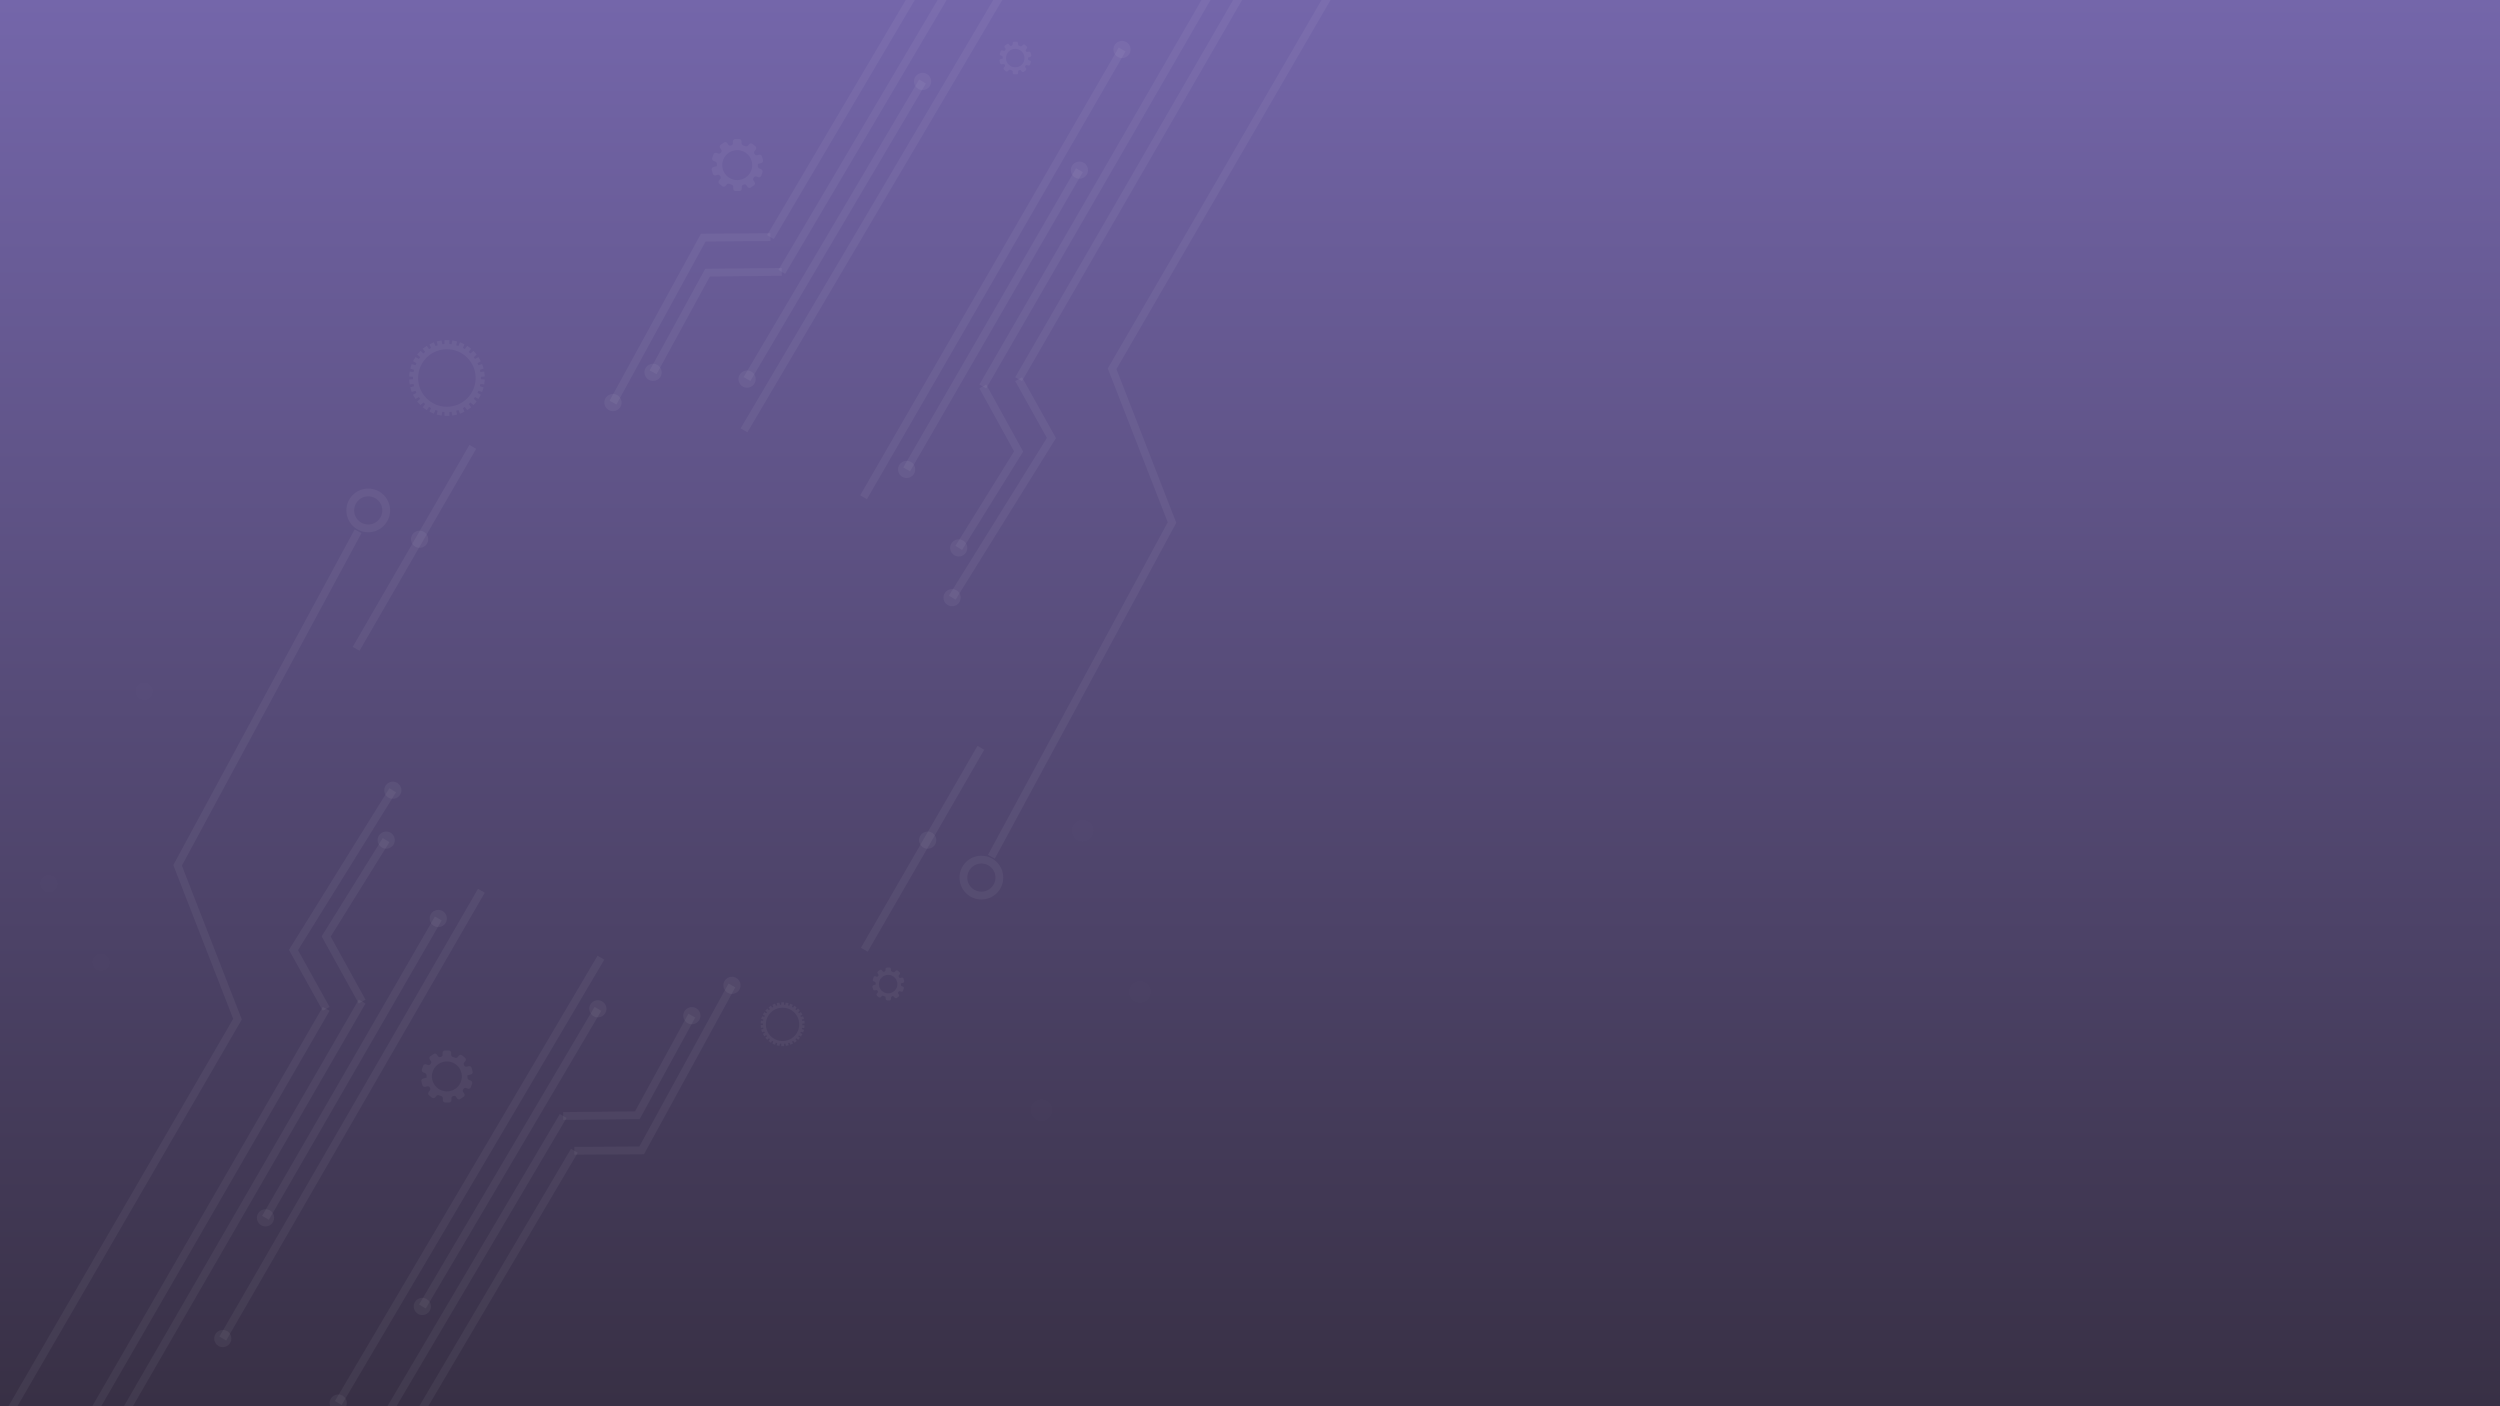 <?xml version="1.0" encoding="utf-8"?>
<!-- Generator: Adobe Illustrator 24.0.2, SVG Export Plug-In . SVG Version: 6.00 Build 0)  -->
<svg version="1.1" id="bg" xmlns="http://www.w3.org/2000/svg" xmlns:xlink="http://www.w3.org/1999/xlink" x="0px" y="0px"
	 viewBox="0 0 1920 1080" style="enable-background:new 0 0 1920 1080;" xml:space="preserve">
<rect x="0" y="0" width="1920" height="1080" fill="#808080" stroke="none"/>
<style type="text/css">
	.st0{fill:url(#SVGID_1_);}
	.st1{clip-path:url(#SVGID_3_);}
	.st2{opacity:0.1;}
	.st3{opacity:5.000000e-02;fill:#FFFFFF;}
	.st4{opacity:5.000000e-02;fill:none;stroke:#FFFFFF;stroke-width:6;stroke-miterlimit:10;}
	.st5{opacity:5.000000e-02;}
	.st6{fill:none;stroke:#FFFFFF;stroke-width:6;stroke-miterlimit:10;}
</style>
<title>bg-3</title>
<linearGradient id="SVGID_1_" gradientUnits="userSpaceOnUse" x1="346.043" y1="1021.718" x2="1426.043" y2="1021.718" gradientTransform="matrix(0 1 -1 0 1981.718 -346.043)">
	<stop  offset="1.082549e-07" style="stop-color:#7466AA"/>
	<stop  offset="1" style="stop-color:#383045"/>
</linearGradient>
<polygon class="st0" points="0,1080 0,0 1920,0 1920,1080 "/>
<g>
	<defs>
		
			<rect id="SVGID_2_" x="420" y="-420" transform="matrix(-1.836970e-16 1 -1 -1.836970e-16 1500 -420)" width="1080" height="1920"/>
	</defs>
	<clipPath id="SVGID_3_">
		<use xlink:href="#SVGID_2_"  style="overflow:visible;"/>
	</clipPath>
	<g class="st1">
		<g>
			<g>
				<g class="st2">
					<path class="st3" d="M44.2,678.7c0,3.7-3,6.6-6.6,6.6c-3.7,0-6.6-3-6.6-6.6c0-3.7,3-6.6,6.6-6.6
						C41.2,672.1,44.2,675,44.2,678.7z"/>
					<path class="st3" d="M117.3,530.9c0,3.7-3,6.6-6.6,6.6c-3.7,0-6.6-3-6.6-6.6c0-3.7,3-6.6,6.6-6.6
						C114.3,524.3,117.3,527.3,117.3,530.9z"/>
					<path class="st3" d="M84.2,739c0,3.7-3,6.6-6.6,6.6c-3.7,0-6.6-3-6.6-6.6c0-3.7,3-6.6,6.6-6.6C81.2,732.3,84.2,735.3,84.2,739z
						"/>
					<path class="st3" d="M-48.5,968.8c0,3.7-3,6.6-6.6,6.6s-6.6-3-6.6-6.6s3-6.6,6.6-6.6S-48.5,965.1-48.5,968.8z"/>
					<path class="st3" d="M-81.3,1061.5c0,3.7-3,6.6-6.6,6.6c-3.7,0-6.6-3-6.6-6.6c0-3.7,3-6.6,6.6-6.6
						C-84.2,1054.9-81.3,1057.8-81.3,1061.5z"/>
				</g>
				<g class="st2">
					<path class="st3" d="M791.6,852.6c0-4.6,3.7-8.3,8.3-8.3c4.6,0,8.3,3.7,8.3,8.3c0,4.6-3.7,8.3-8.3,8.3
						C795.3,860.9,791.6,857.2,791.6,852.6z"/>
					<path class="st3" d="M867.2,761.8c0-4.6,3.7-8.3,8.3-8.3c4.6,0,8.3,3.7,8.3,8.3c0,4.6-3.7,8.3-8.3,8.3
						C870.9,770.2,867.2,766.4,867.2,761.8z"/>
					<path class="st3" d="M823.2,638c0-4.6,3.7-8.3,8.3-8.3s8.3,3.7,8.3,8.3c0,4.6-3.7,8.3-8.3,8.3S823.2,642.6,823.2,638z"/>
				</g>
				<g>
					<polyline class="st4" points="296.5,645.2 250.5,719.2 278.1,769.2 					"/>
					<polyline class="st4" points="301.6,606.9 225.4,729.6 250.5,774.8 					"/>
					<path class="st3" d="M303.2,645.2c0,3.7-3,6.6-6.6,6.6c-3.7,0-6.6-3-6.6-6.6s3-6.6,6.6-6.6
						C300.2,638.6,303.2,641.5,303.2,645.2z"/>
					<path class="st3" d="M308.3,606.9c0,3.7-3,6.6-6.6,6.6c-3.7,0-6.6-3-6.6-6.6c0-3.7,3-6.6,6.6-6.6
						C305.3,600.3,308.3,603.3,308.3,606.9z"/>
					<path class="st3" d="M343.2,705.4c0,3.7-3,6.6-6.6,6.6c-3.7,0-6.6-3-6.6-6.6c0-3.7,3-6.6,6.6-6.6
						C340.3,698.8,343.2,701.8,343.2,705.4z"/>
					<path class="st3" d="M210.5,935.3c0,3.7-3,6.6-6.6,6.6c-3.7,0-6.6-3-6.6-6.6c0-3.7,3-6.6,6.6-6.6
						C207.6,928.6,210.5,931.6,210.5,935.3z"/>
					<path class="st3" d="M177.7,1028c0,3.7-3,6.6-6.6,6.6c-3.7,0-6.6-3-6.6-6.6c0-3.7,3-6.6,6.6-6.6
						C174.8,1021.3,177.7,1024.3,177.7,1028z"/>
					<line class="st4" x1="171.1" y1="1028" x2="369.7" y2="684.1"/>
					<line class="st4" x1="203.9" y1="935.3" x2="336.6" y2="705.4"/>
					<line class="st4" x1="79.5" y1="1113.1" x2="278.1" y2="769.2"/>
					<line class="st4" x1="52" y1="1118.6" x2="250.5" y2="774.8"/>
				</g>
				<g>
					<polyline class="st4" points="531.3,780 489.5,856.5 432.5,857.1 					"/>
					<polyline class="st4" points="562.1,756.8 492.8,883.5 441.1,883.8 					"/>
					<path class="st3" d="M528.1,774.3c-3.2,1.8-4.3,5.8-2.5,9c1.8,3.2,5.8,4.3,9,2.5c3.2-1.8,4.3-5.8,2.5-9
						C535.3,773.6,531.2,772.5,528.1,774.3z"/>
					<path class="st3" d="M558.9,751c-3.2,1.8-4.3,5.8-2.5,9c1.8,3.2,5.8,4.3,9,2.5c3.2-1.8,4.3-5.8,2.5-9
						C566.1,750.3,562,749.2,558.9,751z"/>
					<path class="st3" d="M455.9,769c-3.2,1.8-4.3,5.8-2.5,9c1.8,3.2,5.8,4.3,9,2.5c3.2-1.8,4.3-5.8,2.5-9
						C463.1,768.4,459.1,767.2,455.9,769z"/>
					<path class="st3" d="M321.1,997.6c-3.2,1.8-4.3,5.8-2.5,9c1.8,3.2,5.8,4.3,9,2.5c3.2-1.8,4.3-5.8,2.5-9
						C328.3,997,324.3,995.8,321.1,997.6z"/>
					<path class="st3" d="M256.5,1071.8c-3.2,1.8-4.3,5.8-2.5,9c1.8,3.2,5.8,4.3,9,2.5c3.2-1.8,4.3-5.8,2.5-9
						C263.7,1071.1,259.7,1070,256.5,1071.8z"/>
					<line class="st4" x1="259.8" y1="1077.5" x2="461.5" y2="735.5"/>
					<line class="st4" x1="324.4" y1="1003.4" x2="459.2" y2="774.8"/>
					<line class="st4" x1="230.7" y1="1199.2" x2="432.5" y2="857.1"/>
					<line class="st4" x1="239.4" y1="1225.9" x2="441.1" y2="883.8"/>
				</g>
				<g>
					<polyline class="st4" points="736.3,420.8 782.3,346.7 754.8,296.8 					"/>
					<polyline class="st4" points="731.3,459 807.5,336.4 782.3,291.2 					"/>
					<path class="st3" d="M729.7,420.8c0-3.7,3-6.6,6.6-6.6c3.7,0,6.6,3,6.6,6.6c0,3.7-3,6.6-6.6,6.6
						C732.7,427.4,729.7,424.4,729.7,420.8z"/>
					<path class="st3" d="M724.6,459c0-3.7,3-6.6,6.6-6.6c3.7,0,6.6,3,6.6,6.6c0,3.7-3,6.6-6.6,6.6
						C727.6,465.6,724.6,462.7,724.6,459z"/>
					<path class="st3" d="M689.7,360.5c0-3.7,3-6.6,6.6-6.6c3.7,0,6.6,3,6.6,6.6c0,3.7-3,6.6-6.6,6.6
						C692.6,367.1,689.7,364.2,689.7,360.5z"/>
					<path class="st3" d="M822.4,130.7c0-3.7,3-6.6,6.6-6.6c3.7,0,6.6,3,6.6,6.6c0,3.7-3,6.6-6.6,6.6
						C825.3,137.3,822.4,134.3,822.4,130.7z"/>
					<path class="st3" d="M855.1,38c0-3.7,3-6.6,6.6-6.6c3.7,0,6.6,3,6.6,6.6c0,3.7-3,6.6-6.6,6.6C858.1,44.6,855.1,41.7,855.1,38z"
						/>
					<line class="st4" x1="861.8" y1="38" x2="663.2" y2="381.9"/>
					<line class="st4" x1="829" y1="130.7" x2="696.3" y2="360.5"/>
					<line class="st4" x1="953.4" y1="-47.1" x2="754.8" y2="296.8"/>
					<line class="st4" x1="980.9" y1="-52.7" x2="782.3" y2="291.2"/>
				</g>
				<polyline class="st4" points="501.6,285.9 543.4,209.4 600.4,208.8 				"/>
				<polyline class="st4" points="470.8,309.2 540.1,182.5 591.7,182.1 				"/>
				<path class="st3" d="M504.8,291.7c3.2-1.8,4.3-5.8,2.5-9c-1.8-3.2-5.8-4.3-9-2.5c-3.2,1.8-4.3,5.8-2.5,9
					C497.6,292.4,501.6,293.5,504.8,291.7z"/>
				<path class="st3" d="M474,314.9c3.2-1.8,4.3-5.8,2.5-9c-1.8-3.2-5.8-4.3-9-2.5c-3.2,1.8-4.3,5.8-2.5,9
					C466.8,315.6,470.8,316.7,474,314.9z"/>
				<path class="st3" d="M325.5,419.9c3.2-1.8,4.3-5.8,2.5-9c-1.8-3.2-5.8-4.3-9-2.5c-3.2,1.8-4.3,5.8-2.5,9
					C318.3,420.6,322.3,421.7,325.5,419.9z"/>
				<path class="st3" d="M577,296.9c3.2-1.8,4.3-5.8,2.5-9c-1.8-3.2-5.8-4.3-9-2.5c-3.2,1.8-4.3,5.8-2.5,9
					C569.8,297.6,573.8,298.7,577,296.9z"/>
				<path class="st3" d="M711.8,68.3c3.2-1.8,4.3-5.8,2.5-9c-1.8-3.2-5.8-4.3-9-2.5c-3.2,1.8-4.3,5.8-2.5,9
					C704.6,69,708.6,70.1,711.8,68.3z"/>
				<path class="st3" d="M776.4-5.8c3.2-1.8,4.3-5.8,2.5-9c-1.8-3.2-5.8-4.3-9-2.5c-3.2,1.8-4.3,5.8-2.5,9
					C769.1-5.1,773.2-4,776.4-5.8z"/>
				<line class="st4" x1="773.1" y1="-11.6" x2="571.4" y2="330.5"/>
				<line class="st4" x1="708.5" y1="62.6" x2="573.7" y2="291.1"/>
				<line class="st4" x1="802.1" y1="-133.2" x2="600.4" y2="208.8"/>
				<line class="st4" x1="793.4" y1="-159.9" x2="591.7" y2="182.1"/>
				<line class="st4" x1="363.1" y1="343.2" x2="273.5" y2="498.3"/>
				<path class="st3" d="M715.7,651c3.2-1.8,4.3-5.8,2.5-9c-1.8-3.2-5.8-4.3-9-2.5c-3.2,1.8-4.3,5.8-2.5,9
					C708.5,651.6,712.5,652.8,715.7,651z"/>
				<line class="st4" x1="753.3" y1="574.3" x2="663.8" y2="729.4"/>
				<g class="st5">
					<polyline class="st6" points="761.4,658 900.1,401.3 854.1,283.2 1051,-56.2 					"/>
					<circle class="st6" cx="753.7" cy="674" r="13.8"/>
				</g>
				<g>
					<polyline class="st4" points="275,408 136.4,664.6 182.4,782.7 -14.5,1122.1 					"/>
					<path class="st4" d="M269,392c0-7.6,6.2-13.8,13.8-13.8s13.8,6.2,13.8,13.8c0,7.6-6.2,13.8-13.8,13.8S269,399.6,269,392z"/>
				</g>
				<path class="st3" d="M369.3,290.3c0-0.3,0-0.6,0-0.9l3-0.3l-0.4-3.7l-3,0.3c-0.1-0.6-0.2-1.2-0.4-1.7l2.9-0.9l-1.1-3.5l-2.9,0.9
					c-0.2-0.5-0.5-1.1-0.7-1.6l2.6-1.5l-1.9-3.2l-2.6,1.5c-0.3-0.5-0.7-1-1-1.4l2.3-2l-2.5-2.8l-2.3,2c-0.4-0.4-0.9-0.8-1.3-1.2
					l1.8-2.5l-3-2.2l-1.8,2.5c-0.5-0.3-1-0.6-1.5-0.9l1.2-2.8l-3.4-1.5l-1.2,2.8c-0.5-0.2-1.1-0.4-1.7-0.5l0.6-3l-3.6-0.8l-0.6,3
					c-0.6-0.1-1.2-0.1-1.7-0.2v-3h-3.7v3c-0.6,0-1.2,0.1-1.7,0.2l-0.6-3l-3.6,0.8l0.6,3c-0.6,0.2-1.1,0.3-1.7,0.5l-1.2-2.8l-3.4,1.5
					l1.2,2.8c-0.5,0.3-1,0.6-1.5,0.9l-1.8-2.5l-3,2.2l1.8,2.5c-0.4,0.4-0.9,0.8-1.3,1.2l-2.3-2l-2.5,2.8l2.3,2
					c-0.4,0.5-0.7,0.9-1,1.4l-2.6-1.5l-1.9,3.2l2.6,1.5c-0.3,0.5-0.5,1.1-0.7,1.6l-2.9-0.9l-1.1,3.5l2.9,0.9
					c-0.1,0.6-0.3,1.1-0.4,1.7l-3-0.3l-0.4,3.7l3,0.3c0,0.3,0,0.6,0,0.9c0,0.3,0,0.6,0,0.9l-3,0.3l0.4,3.7l3-0.3
					c0.1,0.6,0.2,1.2,0.4,1.7l-2.9,0.9l1.1,3.5l2.9-0.9c0.2,0.5,0.5,1.1,0.7,1.6l-2.6,1.5l1.9,3.2l2.6-1.5c0.3,0.5,0.7,1,1,1.4
					l-2.3,2l2.5,2.8l2.3-2c0.4,0.4,0.9,0.8,1.3,1.2l-1.8,2.5l3,2.2l1.8-2.5c0.5,0.3,1,0.6,1.5,0.9l-1.2,2.8l3.4,1.5l1.2-2.8
					c0.5,0.2,1.1,0.4,1.7,0.5l-0.6,3l3.6,0.8l0.6-3c0.6,0.1,1.2,0.1,1.7,0.2v3h3.7v-3c0.6,0,1.2-0.1,1.7-0.2l0.6,3l3.6-0.8l-0.6-3
					c0.6-0.2,1.1-0.3,1.7-0.5l1.2,2.8l3.4-1.5l-1.2-2.8c0.5-0.3,1-0.6,1.5-0.9l1.8,2.5l3-2.2l-1.8-2.5c0.4-0.4,0.9-0.8,1.3-1.2
					l2.3,2l2.5-2.8l-2.3-2c0.4-0.5,0.7-0.9,1-1.4l2.6,1.5l1.9-3.2l-2.6-1.5c0.3-0.5,0.5-1.1,0.7-1.6l2.9,0.9l1.1-3.5l-2.9-0.9
					c0.1-0.6,0.3-1.1,0.4-1.7l3,0.3l0.4-3.7l-3-0.3C369.3,290.9,369.3,290.6,369.3,290.3z M343.2,312.4c-12.2,0-22.1-9.9-22.1-22.1
					c0-12.2,9.9-22.1,22.1-22.1c12.2,0,22.1,9.9,22.1,22.1C365.3,302.5,355.4,312.4,343.2,312.4z"/>
				<path class="st3" d="M616.2,786.7c0-0.2,0-0.3,0-0.5l1.8-0.2l-0.2-2.1L616,784c-0.1-0.3-0.1-0.7-0.2-1l1.7-0.5l-0.7-2l-1.7,0.5
					c-0.1-0.3-0.3-0.6-0.4-0.9l1.5-0.9l-1.1-1.9l-1.5,0.9c-0.2-0.3-0.4-0.6-0.6-0.8l1.3-1.2l-1.4-1.6l-1.3,1.2
					c-0.2-0.2-0.5-0.5-0.8-0.7l1-1.4l-1.7-1.3l-1,1.4c-0.3-0.2-0.6-0.4-0.9-0.5l0.7-1.6l-2-0.9l-0.7,1.6c-0.3-0.1-0.6-0.2-1-0.3
					l0.4-1.7l-2.1-0.4l-0.4,1.7c-0.3,0-0.7-0.1-1-0.1v-1.8H600v1.8c-0.3,0-0.7,0.1-1,0.1l-0.4-1.7l-2.1,0.4l0.4,1.7
					c-0.3,0.1-0.7,0.2-1,0.3l-0.7-1.6l-2,0.9l0.7,1.6c-0.3,0.2-0.6,0.3-0.9,0.5l-1-1.4l-1.7,1.3l1,1.4c-0.3,0.2-0.5,0.4-0.8,0.7
					l-1.3-1.2l-1.4,1.6l1.3,1.2c-0.2,0.3-0.4,0.5-0.6,0.8l-1.5-0.9l-1.1,1.9l1.5,0.9c-0.1,0.3-0.3,0.6-0.4,0.9l-1.7-0.5l-0.7,2
					l1.7,0.5c-0.1,0.3-0.2,0.7-0.2,1l-1.7-0.2l-0.2,2.1l1.8,0.2c0,0.2,0,0.3,0,0.5s0,0.3,0,0.5l-1.8,0.2l0.2,2.1l1.7-0.2
					c0.1,0.3,0.1,0.7,0.2,1l-1.7,0.5l0.7,2l1.7-0.5c0.1,0.3,0.3,0.6,0.4,0.9l-1.5,0.9l1.1,1.9l1.5-0.9c0.2,0.3,0.4,0.6,0.6,0.8
					l-1.3,1.2l1.4,1.6l1.3-1.2c0.2,0.2,0.5,0.5,0.8,0.7l-1,1.4l1.7,1.3l1-1.4c0.3,0.2,0.6,0.4,0.9,0.5l-0.7,1.6l2,0.9l0.7-1.6
					c0.3,0.1,0.6,0.2,1,0.3l-0.4,1.7l2.1,0.4l0.4-1.7c0.3,0,0.7,0.1,1,0.1v1.8h2.2v-1.8c0.3,0,0.7-0.1,1-0.1l0.4,1.7l2.1-0.4
					l-0.4-1.7c0.3-0.1,0.7-0.2,1-0.3l0.7,1.6l2-0.9l-0.7-1.6c0.3-0.2,0.6-0.3,0.9-0.5l1,1.4l1.7-1.3l-1-1.4c0.3-0.2,0.5-0.4,0.8-0.7
					l1.3,1.2l1.4-1.6L613,796c0.2-0.3,0.4-0.5,0.6-0.8l1.5,0.9l1.1-1.9l-1.5-0.9c0.1-0.3,0.3-0.6,0.4-0.9l1.7,0.5l0.7-2l-1.7-0.5
					c0.1-0.3,0.1-0.7,0.2-1l1.7,0.2l0.2-2.1l-1.8-0.2C616.2,787,616.2,786.8,616.2,786.7z M601,799.5c-7.1,0-12.8-5.7-12.8-12.8
					s5.7-12.8,12.8-12.8c7.1,0,12.8,5.7,12.8,12.8S608.1,799.5,601,799.5z"/>
				<path class="st3" d="M584.5,129.9l-1.3-0.5c-0.7-0.3-1.2-1-1.2-1.8c0-0.3,0-0.6,0-0.9c0-0.3,0-0.5,0-0.8l2.7-0.7
					c1-0.3,1.5-1.2,1.3-2.2l-0.8-2.9c-0.3-1-1.2-1.5-2.2-1.3l-1.4,0.4c-0.8,0.2-1.6-0.1-2-0.8c-0.1-0.1-0.1-0.2-0.2-0.3
					c-0.4-0.7-0.4-1.5,0.1-2.1l0.9-1.1c0.6-0.8,0.5-1.9-0.2-2.5l-2.3-1.9c-0.8-0.6-1.9-0.5-2.5,0.2l-0.9,1.1
					c-0.5,0.6-1.3,0.8-2.1,0.5c-0.5-0.2-1.1-0.4-1.6-0.6c-0.8-0.2-1.3-0.9-1.3-1.7v-1.4c0-1-0.8-1.8-1.8-1.8h-3
					c-1,0-1.8,0.8-1.8,1.8v1.4c0,0.8-0.5,1.5-1.3,1.7c-0.1,0-0.2,0.1-0.3,0.1c-0.8,0.2-1.6,0-2-0.7l-0.8-1.2c-0.6-0.8-1.7-1-2.5-0.4
					l-2.5,1.7c-0.8,0.6-1,1.7-0.4,2.5l0.8,1.2c0.5,0.7,0.4,1.5-0.1,2.1c-0.1,0.1-0.1,0.2-0.2,0.3c-0.5,0.6-1.3,0.9-2,0.6l-1.3-0.5
					c-0.9-0.3-1.9,0.1-2.3,1.1l-1,2.8c-0.3,0.9,0.1,1.9,1.1,2.3l1.3,0.5c0.7,0.3,1.2,1,1.2,1.8c0,0.3,0,0.6,0,0.9c0,0.3,0,0.5,0,0.8
					l-2.7,0.7c-1,0.3-1.5,1.2-1.3,2.2l0.8,2.9c0.3,1,1.2,1.5,2.2,1.3l1.4-0.4c0.8-0.2,1.6,0.1,2,0.8c0.1,0.1,0.1,0.2,0.2,0.3
					c0.4,0.7,0.4,1.5-0.1,2.1l-0.9,1.1c-0.6,0.8-0.5,1.9,0.2,2.5l2.3,1.9c0.8,0.6,1.9,0.5,2.5-0.2l0.9-1.1c0.5-0.6,1.3-0.8,2.1-0.5
					c0.5,0.2,1.1,0.4,1.6,0.6c0.8,0.2,1.3,0.9,1.3,1.7v1.4c0,1,0.8,1.8,1.8,1.8h3c1,0,1.8-0.8,1.8-1.8v-1.4c0-0.8,0.5-1.5,1.3-1.7
					c0.1,0,0.2-0.1,0.3-0.1c0.8-0.2,1.6,0,2,0.7l0.8,1.2c0.6,0.8,1.7,1,2.5,0.4l2.5-1.7c0.8-0.6,1-1.7,0.4-2.5l-0.8-1.2
					c-0.5-0.7-0.4-1.5,0.1-2.1c0.1-0.1,0.1-0.2,0.2-0.3c0.5-0.6,1.3-0.9,2-0.6l1.3,0.5c0.9,0.3,1.9-0.1,2.3-1.1l1-2.8
					C585.9,131.3,585.4,130.3,584.5,129.9z M566.2,138.3c-6.3,0-11.5-5.1-11.5-11.5s5.1-11.5,11.5-11.5s11.5,5.1,11.5,11.5
					S572.6,138.3,566.2,138.3z"/>
				<path class="st3" d="M361.5,829.9l-1.3-0.5c-0.7-0.3-1.2-1-1.2-1.8c0-0.3,0-0.6,0-0.9c0-0.3,0-0.5,0-0.8l2.7-0.7
					c1-0.3,1.5-1.2,1.3-2.2l-0.8-2.9c-0.3-1-1.2-1.5-2.2-1.3l-1.4,0.4c-0.8,0.2-1.6-0.1-2-0.8c-0.1-0.1-0.1-0.2-0.2-0.3
					c-0.4-0.7-0.4-1.5,0.1-2.1l0.9-1.1c0.6-0.8,0.5-1.9-0.2-2.5l-2.3-1.9c-0.8-0.6-1.9-0.5-2.5,0.2l-0.9,1.1
					c-0.5,0.6-1.3,0.8-2.1,0.5c-0.5-0.2-1.1-0.4-1.6-0.6c-0.8-0.2-1.3-0.9-1.3-1.7v-1.4c0-1-0.8-1.8-1.8-1.8h-3
					c-1,0-1.8,0.8-1.8,1.8v1.4c0,0.8-0.5,1.5-1.3,1.7c-0.1,0-0.2,0.1-0.3,0.1c-0.8,0.2-1.6,0-2-0.7l-0.8-1.2c-0.6-0.8-1.7-1-2.5-0.4
					l-2.5,1.7c-0.8,0.6-1,1.7-0.4,2.5l0.8,1.2c0.5,0.7,0.4,1.5-0.1,2.1c-0.1,0.1-0.1,0.2-0.2,0.3c-0.5,0.6-1.3,0.9-2,0.6l-1.3-0.5
					c-0.9-0.3-1.9,0.1-2.3,1.1l-1,2.8c-0.3,0.9,0.1,1.9,1.1,2.3l1.3,0.5c0.7,0.3,1.2,1,1.2,1.8c0,0.3,0,0.6,0,0.9c0,0.3,0,0.5,0,0.8
					l-2.7,0.7c-1,0.3-1.5,1.2-1.3,2.2l0.8,2.9c0.3,1,1.2,1.5,2.2,1.3l1.4-0.4c0.8-0.2,1.6,0.1,2,0.8c0.1,0.1,0.1,0.2,0.2,0.3
					c0.4,0.7,0.4,1.5-0.1,2.1l-0.9,1.1c-0.6,0.8-0.5,1.9,0.2,2.5l2.3,1.9c0.8,0.6,1.9,0.5,2.5-0.2l0.9-1.1c0.5-0.6,1.3-0.8,2.1-0.5
					c0.5,0.2,1.1,0.4,1.6,0.6c0.8,0.2,1.3,0.9,1.3,1.7v1.4c0,1,0.8,1.8,1.8,1.8h3c1,0,1.8-0.8,1.8-1.8v-1.4c0-0.8,0.5-1.5,1.3-1.7
					c0.1,0,0.2-0.1,0.3-0.1c0.8-0.2,1.6,0,2,0.7l0.8,1.2c0.6,0.8,1.7,1,2.5,0.4l2.5-1.7c0.8-0.6,1-1.7,0.4-2.5l-0.8-1.2
					c-0.5-0.7-0.4-1.5,0.1-2.1c0.1-0.1,0.1-0.2,0.2-0.3c0.5-0.6,1.3-0.9,2-0.6l1.3,0.5c0.9,0.3,1.9-0.1,2.3-1.1l1-2.8
					C362.9,831.3,362.4,830.2,361.5,829.9z M343.2,838.2c-6.3,0-11.5-5.1-11.5-11.5s5.1-11.5,11.5-11.5s11.5,5.1,11.5,11.5
					S349.6,838.2,343.2,838.2z"/>
				<path class="st3" d="M693.4,757.7l-0.8-0.3c-0.5-0.2-0.7-0.6-0.7-1.1c0-0.2,0-0.3,0-0.5c0-0.2,0-0.3,0-0.5l1.7-0.5
					c0.6-0.2,0.9-0.8,0.8-1.4l-0.5-1.8c-0.2-0.6-0.8-0.9-1.4-0.8l-0.9,0.2c-0.5,0.1-1-0.1-1.2-0.5c0-0.1-0.1-0.1-0.1-0.2
					c-0.3-0.4-0.2-0.9,0.1-1.3l0.6-0.7c0.4-0.5,0.3-1.2-0.1-1.6l-1.4-1.2c-0.5-0.4-1.2-0.3-1.6,0.1l-0.6,0.7
					c-0.3,0.4-0.8,0.5-1.3,0.3c-0.3-0.1-0.7-0.3-1-0.4c-0.5-0.1-0.8-0.6-0.8-1.1v-0.9c0-0.6-0.5-1.1-1.1-1.1h-1.9
					c-0.6,0-1.1,0.5-1.1,1.1v0.9c0,0.5-0.3,0.9-0.8,1.1c-0.1,0-0.1,0-0.2,0.1c-0.5,0.2-1,0-1.3-0.4l-0.5-0.7c-0.3-0.5-1-0.6-1.5-0.3
					l-1.5,1.1c-0.5,0.3-0.6,1-0.3,1.5l0.5,0.7c0.3,0.4,0.3,0.9,0,1.3c0,0.1-0.1,0.1-0.1,0.2c-0.3,0.4-0.8,0.6-1.3,0.4l-0.8-0.3
					c-0.6-0.2-1.2,0.1-1.4,0.7l-0.6,1.8c-0.2,0.6,0.1,1.2,0.7,1.4l0.8,0.3c0.5,0.2,0.7,0.6,0.7,1.1c0,0.2,0,0.3,0,0.5
					c0,0.2,0,0.3,0,0.5l-1.7,0.5c-0.6,0.2-0.9,0.8-0.8,1.4l0.5,1.8c0.2,0.6,0.8,0.9,1.4,0.8l0.9-0.2c0.5-0.1,1,0.1,1.2,0.5
					c0,0.1,0.1,0.1,0.1,0.2c0.3,0.4,0.2,0.9-0.1,1.3l-0.6,0.7c-0.4,0.5-0.3,1.2,0.1,1.6l1.4,1.2c0.5,0.4,1.2,0.3,1.6-0.1l0.6-0.7
					c0.3-0.4,0.8-0.5,1.3-0.3c0.3,0.1,0.7,0.3,1,0.4c0.5,0.1,0.8,0.6,0.8,1.1v0.9c0,0.6,0.5,1.1,1.1,1.1h1.9c0.6,0,1.1-0.5,1.1-1.1
					v-0.9c0-0.5,0.3-0.9,0.8-1.1c0.1,0,0.1,0,0.2-0.1c0.5-0.2,1,0,1.3,0.4l0.5,0.7c0.3,0.5,1,0.6,1.5,0.3l1.5-1.1
					c0.5-0.3,0.6-1,0.3-1.5l-0.5-0.7c-0.3-0.4-0.3-0.9,0-1.3c0-0.1,0.1-0.1,0.1-0.2c0.3-0.4,0.8-0.6,1.3-0.4l0.8,0.3
					c0.6,0.2,1.2-0.1,1.4-0.7l0.6-1.8C694.3,758.6,694,757.9,693.4,757.7z M682.1,762.9c-3.9,0-7.1-3.2-7.1-7.1
					c0-3.9,3.2-7.1,7.1-7.1c3.9,0,7.1,3.2,7.1,7.1C689.2,759.7,686,762.9,682.1,762.9z"/>
				<path class="st3" d="M791,46.6l-0.8-0.3c-0.5-0.2-0.7-0.6-0.7-1.1c0-0.2,0-0.3,0-0.5c0-0.2,0-0.3,0-0.5l1.7-0.5
					c0.6-0.2,0.9-0.8,0.8-1.4l-0.5-1.8c-0.2-0.6-0.8-0.9-1.4-0.8l-0.9,0.2c-0.5,0.1-1-0.1-1.2-0.5c0-0.1-0.1-0.1-0.1-0.2
					c-0.3-0.4-0.2-0.9,0.1-1.3l0.6-0.7c0.4-0.5,0.3-1.2-0.1-1.6l-1.4-1.2c-0.5-0.4-1.2-0.3-1.6,0.1l-0.6,0.7
					c-0.3,0.4-0.8,0.5-1.3,0.3c-0.3-0.1-0.7-0.3-1-0.4c-0.5-0.1-0.8-0.6-0.8-1.1v-0.9c0-0.6-0.5-1.1-1.1-1.1h-1.9
					c-0.6,0-1.1,0.5-1.1,1.1v0.9c0,0.5-0.3,0.9-0.8,1.1c-0.1,0-0.1,0-0.2,0.1c-0.5,0.2-1,0-1.3-0.4l-0.5-0.7c-0.3-0.5-1-0.6-1.5-0.3
					l-1.5,1.1c-0.5,0.3-0.6,1-0.3,1.5l0.5,0.7c0.3,0.4,0.3,0.9,0,1.3c0,0.1-0.1,0.1-0.1,0.2c-0.3,0.4-0.8,0.6-1.3,0.4l-0.8-0.3
					c-0.6-0.2-1.2,0.1-1.4,0.7l-0.6,1.8c-0.2,0.6,0.1,1.2,0.7,1.4l0.8,0.3c0.5,0.2,0.7,0.6,0.7,1.1c0,0.2,0,0.3,0,0.5
					c0,0.2,0,0.3,0,0.5l-1.7,0.4c-0.6,0.2-0.9,0.8-0.8,1.4l0.5,1.8c0.2,0.6,0.8,0.9,1.4,0.8l0.9-0.2c0.5-0.1,1,0.1,1.2,0.5
					c0,0.1,0.1,0.1,0.1,0.2c0.3,0.4,0.2,0.9-0.1,1.3l-0.6,0.7c-0.4,0.5-0.3,1.2,0.1,1.6l1.4,1.2c0.5,0.4,1.2,0.3,1.6-0.1l0.6-0.7
					c0.3-0.4,0.8-0.5,1.3-0.3c0.3,0.1,0.7,0.3,1,0.4c0.5,0.1,0.8,0.6,0.8,1.1v0.9c0,0.6,0.5,1.1,1.1,1.1h1.9c0.6,0,1.1-0.5,1.1-1.1
					V55c0-0.5,0.3-0.9,0.8-1.1c0.1,0,0.1,0,0.2-0.1c0.5-0.2,1,0,1.3,0.4l0.5,0.7c0.3,0.5,1,0.6,1.5,0.3l1.5-1.1
					c0.5-0.3,0.6-1,0.3-1.5l-0.5-0.7c-0.3-0.4-0.3-0.9,0-1.3c0-0.1,0.1-0.1,0.1-0.2c0.3-0.4,0.8-0.6,1.3-0.4l0.8,0.3
					c0.6,0.2,1.2-0.1,1.4-0.7l0.6-1.8C791.9,47.4,791.6,46.8,791,46.6z M779.7,51.7c-3.9,0-7.1-3.2-7.1-7.1s3.2-7.1,7.1-7.1
					c3.9,0,7.1,3.2,7.1,7.1S783.7,51.7,779.7,51.7z"/>
			</g>
		</g>
	</g>
</g>
</svg>
